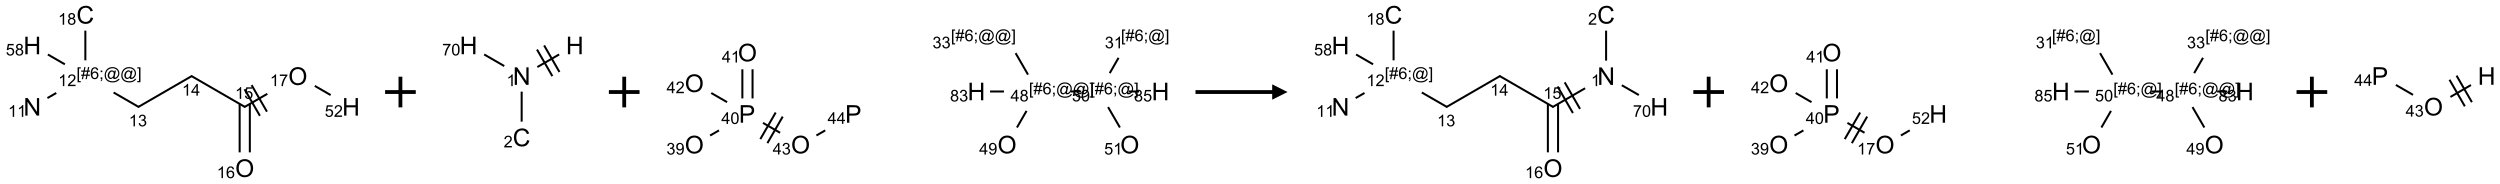 <?xml version="1.0" encoding="UTF-8"?>
<svg xmlns="http://www.w3.org/2000/svg" xmlns:xlink="http://www.w3.org/1999/xlink" width="1630" height="120" viewBox="0 0 1630 120">
<defs>
<g>
<g id="glyph-0-0">
<path d="M 2 0 L 2 -10 L 10 -10 L 10 0 Z M 2.25 -0.25 L 9.75 -0.25 L 9.75 -9.75 L 2.25 -9.75 Z M 2.25 -0.25 "/>
</g>
<g id="glyph-0-1">
<path d="M 1.219 0 L 1.219 -11.453 L 2.773 -11.453 L 8.789 -2.461 L 8.789 -11.453 L 10.242 -11.453 L 10.242 0 L 8.688 0 L 2.672 -9 L 2.672 0 Z M 1.219 0 "/>
</g>
<g id="glyph-0-2">
<path d="M 0.773 -5.578 C 0.773 -7.48 1.285 -8.969 2.305 -10.043 C 3.324 -11.117 4.645 -11.656 6.258 -11.656 C 7.316 -11.656 8.27 -11.402 9.117 -10.898 C 9.965 -10.395 10.613 -9.688 11.059 -8.785 C 11.504 -7.883 11.727 -6.855 11.727 -5.711 C 11.727 -4.551 11.492 -3.512 11.023 -2.594 C 10.555 -1.676 9.891 -0.984 9.031 -0.512 C 8.172 -0.039 7.246 0.195 6.25 0.195 C 5.172 0.195 4.207 -0.066 3.359 -0.586 C 2.512 -1.105 1.867 -1.816 1.43 -2.719 C 0.992 -3.621 0.773 -4.574 0.773 -5.578 Z M 2.336 -5.555 C 2.336 -4.176 2.707 -3.086 3.449 -2.293 C 4.191 -1.5 5.121 -1.102 6.242 -1.102 C 7.383 -1.102 8.32 -1.504 9.059 -2.305 C 9.797 -3.105 10.164 -4.246 10.164 -5.719 C 10.164 -6.652 10.008 -7.465 9.691 -8.16 C 9.375 -8.855 8.914 -9.395 8.309 -9.777 C 7.703 -10.16 7.02 -10.352 6.266 -10.352 C 5.191 -10.352 4.27 -9.984 3.496 -9.246 C 2.723 -8.508 2.336 -7.277 2.336 -5.555 Z M 2.336 -5.555 "/>
</g>
<g id="glyph-0-3">
<path d="M 1.281 0 L 1.281 -11.453 L 2.797 -11.453 L 2.797 -6.75 L 8.75 -6.75 L 8.75 -11.453 L 10.266 -11.453 L 10.266 0 L 8.75 0 L 8.75 -5.398 L 2.797 -5.398 L 2.797 0 Z M 1.281 0 "/>
</g>
<g id="glyph-0-4">
<path d="M 9.406 -4.016 L 10.922 -3.633 C 10.605 -2.387 10.031 -1.438 9.207 -0.785 C 8.383 -0.133 7.371 0.195 6.18 0.195 C 4.945 0.195 3.941 -0.055 3.168 -0.559 C 2.395 -1.062 1.805 -1.789 1.402 -2.742 C 1 -3.695 0.797 -4.719 0.797 -5.812 C 0.797 -7.004 1.023 -8.047 1.48 -8.934 C 1.938 -9.82 2.586 -10.496 3.426 -10.957 C 4.266 -11.418 5.191 -11.648 6.203 -11.648 C 7.348 -11.648 8.312 -11.355 9.094 -10.773 C 9.875 -10.191 10.418 -9.371 10.727 -8.312 L 9.234 -7.961 C 8.969 -8.793 8.582 -9.402 8.078 -9.781 C 7.574 -10.16 6.938 -10.352 6.172 -10.352 C 5.293 -10.352 4.555 -10.141 3.965 -9.719 C 3.375 -9.297 2.957 -8.73 2.719 -8.02 C 2.48 -7.309 2.359 -6.574 2.359 -5.82 C 2.359 -4.848 2.5 -3.996 2.785 -3.27 C 3.07 -2.543 3.512 -2 4.109 -1.641 C 4.707 -1.281 5.355 -1.102 6.055 -1.102 C 6.902 -1.102 7.621 -1.348 8.211 -1.836 C 8.801 -2.324 9.199 -3.051 9.406 -4.016 Z M 9.406 -4.016 "/>
</g>
<g id="glyph-0-5">
<path d="M 1.234 0 L 1.234 -11.453 L 5.555 -11.453 C 6.316 -11.453 6.895 -11.418 7.297 -11.344 C 7.859 -11.25 8.332 -11.07 8.711 -10.809 C 9.09 -10.547 9.398 -10.176 9.629 -9.703 C 9.859 -9.23 9.977 -8.707 9.977 -8.141 C 9.977 -7.168 9.668 -6.344 9.047 -5.668 C 8.426 -4.992 7.309 -4.656 5.688 -4.656 L 2.75 -4.656 L 2.75 0 Z M 2.75 -6.008 L 5.711 -6.008 C 6.691 -6.008 7.387 -6.191 7.797 -6.555 C 8.207 -6.918 8.414 -7.434 8.414 -8.094 C 8.414 -8.574 8.293 -8.984 8.051 -9.324 C 7.809 -9.664 7.488 -9.891 7.094 -10 C 6.84 -10.066 6.367 -10.102 5.68 -10.102 L 2.75 -10.102 Z M 2.75 -6.008 "/>
</g>
<g id="glyph-1-0">
<path d="M 1.332 0 L 1.332 -6.668 L 6.668 -6.668 L 6.668 0 Z M 1.5 -0.168 L 6.5 -0.168 L 6.5 -6.5 L 1.5 -6.5 Z M 1.5 -0.168 "/>
</g>
<g id="glyph-1-1">
<path d="M 3.973 0 L 3.035 0 L 3.035 -5.973 C 2.809 -5.758 2.516 -5.543 2.148 -5.328 C 1.781 -5.113 1.453 -4.953 1.16 -4.844 L 1.16 -5.75 C 1.684 -5.996 2.145 -6.297 2.535 -6.645 C 2.93 -6.996 3.207 -7.336 3.371 -7.668 L 3.973 -7.668 Z M 3.973 0 "/>
</g>
<g id="glyph-1-2">
<path d="M 0.723 2.121 L 0.723 -7.637 L 2.793 -7.637 L 2.793 -6.859 L 1.66 -6.859 L 1.66 1.344 L 2.793 1.344 L 2.793 2.121 Z M 0.723 2.121 "/>
</g>
<g id="glyph-1-3">
<path d="M 0.535 0.129 L 0.988 -2.09 L 0.109 -2.09 L 0.109 -2.863 L 1.145 -2.863 L 1.531 -4.754 L 0.109 -4.754 L 0.109 -5.531 L 1.688 -5.531 L 2.141 -7.766 L 2.922 -7.766 L 2.469 -5.531 L 4.109 -5.531 L 4.562 -7.766 L 5.348 -7.766 L 4.895 -5.531 L 5.797 -5.531 L 5.797 -4.754 L 4.738 -4.754 L 4.348 -2.863 L 5.797 -2.863 L 5.797 -2.09 L 4.191 -2.09 L 3.738 0.129 L 2.957 0.129 L 3.406 -2.09 L 1.77 -2.09 L 1.316 0.129 Z M 1.926 -2.863 L 3.562 -2.863 L 3.953 -4.754 L 2.312 -4.754 Z M 1.926 -2.863 "/>
</g>
<g id="glyph-1-4">
<path d="M 5.309 -5.766 L 4.375 -5.691 C 4.293 -6.059 4.172 -6.328 4.02 -6.496 C 3.766 -6.762 3.453 -6.895 3.082 -6.895 C 2.785 -6.895 2.523 -6.812 2.297 -6.645 C 2 -6.43 1.77 -6.117 1.598 -5.703 C 1.43 -5.289 1.34 -4.703 1.332 -3.938 C 1.559 -4.281 1.836 -4.535 2.16 -4.703 C 2.488 -4.871 2.828 -4.953 3.188 -4.953 C 3.812 -4.953 4.344 -4.723 4.785 -4.262 C 5.223 -3.801 5.441 -3.207 5.441 -2.48 C 5.441 -2 5.34 -1.555 5.133 -1.145 C 4.926 -0.73 4.641 -0.418 4.281 -0.199 C 3.922 0.02 3.512 0.129 3.051 0.129 C 2.27 0.129 1.633 -0.156 1.141 -0.73 C 0.648 -1.305 0.402 -2.254 0.402 -3.574 C 0.402 -5.051 0.672 -6.121 1.219 -6.793 C 1.695 -7.375 2.336 -7.668 3.141 -7.668 C 3.742 -7.668 4.234 -7.5 4.617 -7.16 C 5 -6.824 5.23 -6.359 5.309 -5.766 Z M 1.48 -2.473 C 1.48 -2.152 1.547 -1.844 1.684 -1.547 C 1.82 -1.25 2.016 -1.027 2.262 -0.871 C 2.508 -0.719 2.766 -0.641 3.035 -0.641 C 3.434 -0.641 3.773 -0.801 4.059 -1.121 C 4.344 -1.441 4.484 -1.875 4.484 -2.422 C 4.484 -2.949 4.344 -3.367 4.062 -3.668 C 3.781 -3.973 3.426 -4.125 3 -4.125 C 2.578 -4.125 2.219 -3.973 1.922 -3.668 C 1.625 -3.363 1.48 -2.969 1.48 -2.473 Z M 1.48 -2.473 "/>
</g>
<g id="glyph-1-5">
<path d="M 0.949 -4.465 L 0.949 -5.531 L 2.016 -5.531 L 2.016 -4.465 Z M 0.949 0 L 0.949 -1.066 L 2.016 -1.066 L 2.016 0 C 2.016 0.391 1.945 0.711 1.809 0.949 C 1.668 1.191 1.449 1.379 1.145 1.512 L 0.887 1.109 C 1.082 1.023 1.23 0.895 1.324 0.727 C 1.418 0.559 1.469 0.316 1.48 0 Z M 0.949 0 "/>
</g>
<g id="glyph-1-6">
<path d="M 6.047 -0.848 C 5.82 -0.59 5.57 -0.379 5.289 -0.223 C 5.008 -0.062 4.73 0.016 4.449 0.016 C 4.141 0.016 3.84 -0.074 3.547 -0.254 C 3.254 -0.434 3.02 -0.715 2.836 -1.09 C 2.652 -1.465 2.562 -1.875 2.562 -2.324 C 2.562 -2.875 2.703 -3.43 2.988 -3.98 C 3.27 -4.535 3.621 -4.953 4.043 -5.23 C 4.461 -5.508 4.871 -5.645 5.266 -5.645 C 5.566 -5.645 5.855 -5.566 6.129 -5.41 C 6.402 -5.25 6.641 -5.012 6.84 -4.688 L 7.016 -5.496 L 7.949 -5.496 L 7.199 -2 C 7.094 -1.516 7.043 -1.246 7.043 -1.191 C 7.043 -1.098 7.078 -1.02 7.148 -0.949 C 7.219 -0.883 7.305 -0.848 7.406 -0.848 C 7.59 -0.848 7.832 -0.953 8.129 -1.168 C 8.527 -1.445 8.84 -1.816 9.07 -2.285 C 9.301 -2.75 9.418 -3.234 9.418 -3.73 C 9.418 -4.309 9.27 -4.852 8.973 -5.355 C 8.676 -5.859 8.23 -6.262 7.645 -6.562 C 7.055 -6.863 6.406 -7.016 5.691 -7.016 C 4.879 -7.016 4.137 -6.824 3.465 -6.445 C 2.793 -6.066 2.273 -5.52 1.902 -4.809 C 1.535 -4.098 1.348 -3.34 1.348 -2.527 C 1.348 -1.676 1.535 -0.941 1.902 -0.328 C 2.273 0.285 2.809 0.742 3.508 1.035 C 4.207 1.328 4.984 1.473 5.832 1.473 C 6.742 1.473 7.504 1.32 8.121 1.016 C 8.734 0.711 9.195 0.34 9.5 -0.098 L 10.441 -0.098 C 10.266 0.266 9.961 0.637 9.531 1.016 C 9.102 1.395 8.59 1.695 7.996 1.914 C 7.402 2.133 6.688 2.246 5.848 2.246 C 5.078 2.246 4.367 2.145 3.715 1.949 C 3.066 1.75 2.512 1.453 2.051 1.055 C 1.594 0.656 1.25 0.199 1.016 -0.316 C 0.723 -0.973 0.578 -1.684 0.578 -2.441 C 0.578 -3.289 0.75 -4.098 1.098 -4.863 C 1.523 -5.805 2.125 -6.527 2.902 -7.027 C 3.684 -7.527 4.629 -7.777 5.738 -7.777 C 6.602 -7.777 7.375 -7.602 8.059 -7.246 C 8.746 -6.895 9.285 -6.371 9.684 -5.672 C 10.02 -5.07 10.188 -4.418 10.188 -3.715 C 10.188 -2.707 9.832 -1.812 9.125 -1.031 C 8.492 -0.328 7.801 0.02 7.051 0.02 C 6.812 0.02 6.617 -0.016 6.473 -0.09 C 6.324 -0.16 6.215 -0.266 6.145 -0.402 C 6.102 -0.488 6.066 -0.637 6.047 -0.848 Z M 3.527 -2.262 C 3.527 -1.785 3.641 -1.414 3.863 -1.152 C 4.09 -0.887 4.348 -0.754 4.641 -0.754 C 4.836 -0.754 5.039 -0.812 5.254 -0.93 C 5.469 -1.047 5.676 -1.219 5.871 -1.449 C 6.066 -1.676 6.23 -1.969 6.355 -2.32 C 6.48 -2.672 6.543 -3.027 6.543 -3.379 C 6.543 -3.852 6.426 -4.219 6.191 -4.48 C 5.957 -4.738 5.672 -4.871 5.332 -4.871 C 5.109 -4.871 4.902 -4.812 4.707 -4.699 C 4.512 -4.586 4.32 -4.406 4.137 -4.156 C 3.953 -3.906 3.805 -3.602 3.691 -3.246 C 3.582 -2.887 3.527 -2.559 3.527 -2.262 Z M 3.527 -2.262 "/>
</g>
<g id="glyph-1-7">
<path d="M 2.27 2.121 L 0.203 2.121 L 0.203 1.344 L 1.332 1.344 L 1.332 -6.859 L 0.203 -6.859 L 0.203 -7.637 L 2.27 -7.637 Z M 2.27 2.121 "/>
</g>
<g id="glyph-1-8">
<path d="M 5.371 -0.902 L 5.371 0 L 0.324 0 C 0.316 -0.227 0.352 -0.441 0.434 -0.652 C 0.562 -0.996 0.766 -1.332 1.051 -1.668 C 1.332 -2 1.742 -2.387 2.277 -2.824 C 3.105 -3.504 3.668 -4.043 3.957 -4.441 C 4.25 -4.84 4.395 -5.215 4.395 -5.566 C 4.395 -5.938 4.262 -6.254 3.996 -6.508 C 3.73 -6.762 3.387 -6.891 2.957 -6.891 C 2.508 -6.891 2.145 -6.754 1.875 -6.484 C 1.605 -6.215 1.469 -5.84 1.465 -5.359 L 0.5 -5.457 C 0.566 -6.176 0.812 -6.727 1.246 -7.102 C 1.676 -7.477 2.254 -7.668 2.98 -7.668 C 3.711 -7.668 4.293 -7.465 4.719 -7.059 C 5.145 -6.652 5.359 -6.148 5.359 -5.547 C 5.359 -5.242 5.297 -4.941 5.172 -4.645 C 5.047 -4.352 4.84 -4.039 4.551 -3.715 C 4.262 -3.387 3.777 -2.938 3.105 -2.371 C 2.543 -1.898 2.18 -1.578 2.02 -1.41 C 1.859 -1.242 1.73 -1.07 1.625 -0.902 Z M 5.371 -0.902 "/>
</g>
<g id="glyph-1-9">
<path d="M 0.449 -2.016 L 1.387 -2.141 C 1.492 -1.609 1.676 -1.227 1.934 -0.992 C 2.191 -0.758 2.508 -0.641 2.879 -0.641 C 3.32 -0.641 3.695 -0.793 3.996 -1.098 C 4.301 -1.402 4.453 -1.781 4.453 -2.234 C 4.453 -2.664 4.312 -3.02 4.031 -3.301 C 3.75 -3.578 3.391 -3.719 2.957 -3.719 C 2.781 -3.719 2.562 -3.684 2.297 -3.613 L 2.402 -4.438 C 2.465 -4.43 2.516 -4.426 2.551 -4.426 C 2.949 -4.426 3.312 -4.531 3.629 -4.738 C 3.949 -4.949 4.109 -5.27 4.109 -5.703 C 4.109 -6.047 3.992 -6.332 3.762 -6.559 C 3.527 -6.785 3.227 -6.895 2.859 -6.895 C 2.496 -6.895 2.191 -6.781 1.949 -6.551 C 1.707 -6.324 1.547 -5.98 1.48 -5.52 L 0.543 -5.688 C 0.656 -6.316 0.918 -6.805 1.324 -7.148 C 1.73 -7.492 2.234 -7.668 2.84 -7.668 C 3.254 -7.668 3.641 -7.578 3.988 -7.398 C 4.34 -7.219 4.609 -6.977 4.793 -6.668 C 4.98 -6.359 5.074 -6.031 5.074 -5.684 C 5.074 -5.352 4.984 -5.051 4.809 -4.781 C 4.629 -4.512 4.367 -4.297 4.02 -4.137 C 4.473 -4.031 4.824 -3.816 5.074 -3.488 C 5.324 -3.16 5.449 -2.75 5.449 -2.254 C 5.449 -1.59 5.203 -1.023 4.719 -0.559 C 4.234 -0.098 3.617 0.137 2.875 0.137 C 2.203 0.137 1.648 -0.062 1.207 -0.465 C 0.762 -0.863 0.512 -1.379 0.449 -2.016 Z M 0.449 -2.016 "/>
</g>
<g id="glyph-1-10">
<path d="M 3.449 0 L 3.449 -1.828 L 0.137 -1.828 L 0.137 -2.688 L 3.621 -7.637 L 4.387 -7.637 L 4.387 -2.688 L 5.418 -2.688 L 5.418 -1.828 L 4.387 -1.828 L 4.387 0 Z M 3.449 -2.688 L 3.449 -6.129 L 1.059 -2.688 Z M 3.449 -2.688 "/>
</g>
<g id="glyph-1-11">
<path d="M 0.441 -2 L 1.426 -2.082 C 1.5 -1.605 1.668 -1.242 1.934 -1.004 C 2.199 -0.762 2.52 -0.641 2.895 -0.641 C 3.348 -0.641 3.73 -0.812 4.043 -1.152 C 4.355 -1.492 4.512 -1.941 4.512 -2.504 C 4.512 -3.039 4.359 -3.461 4.059 -3.77 C 3.758 -4.078 3.367 -4.234 2.879 -4.234 C 2.578 -4.234 2.305 -4.164 2.062 -4.027 C 1.82 -3.891 1.629 -3.715 1.488 -3.496 L 0.609 -3.609 L 1.348 -7.531 L 5.145 -7.531 L 5.145 -6.637 L 2.098 -6.637 L 1.688 -4.582 C 2.145 -4.902 2.625 -5.062 3.129 -5.062 C 3.797 -5.062 4.359 -4.832 4.816 -4.371 C 5.277 -3.91 5.504 -3.312 5.504 -2.59 C 5.504 -1.898 5.305 -1.301 4.902 -0.797 C 4.41 -0.18 3.742 0.129 2.895 0.129 C 2.199 0.129 1.633 -0.062 1.195 -0.453 C 0.758 -0.844 0.504 -1.359 0.441 -2 Z M 0.441 -2 "/>
</g>
<g id="glyph-1-12">
<path d="M 0.504 -6.637 L 0.504 -7.535 L 5.449 -7.535 L 5.449 -6.809 C 4.961 -6.289 4.48 -5.602 4.004 -4.746 C 3.527 -3.887 3.156 -3.004 2.895 -2.098 C 2.707 -1.461 2.59 -0.762 2.535 0 L 1.574 0 C 1.582 -0.602 1.703 -1.328 1.926 -2.176 C 2.152 -3.027 2.477 -3.848 2.898 -4.637 C 3.32 -5.426 3.77 -6.094 4.246 -6.637 Z M 0.504 -6.637 "/>
</g>
<g id="glyph-1-13">
<path d="M 1.887 -4.141 C 1.496 -4.281 1.207 -4.484 1.02 -4.75 C 0.832 -5.016 0.738 -5.328 0.738 -5.699 C 0.738 -6.254 0.938 -6.719 1.34 -7.098 C 1.738 -7.477 2.27 -7.668 2.934 -7.668 C 3.598 -7.668 4.137 -7.473 4.543 -7.086 C 4.949 -6.699 5.152 -6.227 5.152 -5.672 C 5.152 -5.316 5.059 -5.008 4.871 -4.746 C 4.688 -4.484 4.406 -4.281 4.027 -4.141 C 4.496 -3.988 4.852 -3.742 5.098 -3.402 C 5.34 -3.062 5.465 -2.656 5.465 -2.184 C 5.465 -1.531 5.234 -0.98 4.77 -0.535 C 4.309 -0.09 3.703 0.129 2.949 0.129 C 2.195 0.129 1.586 -0.094 1.125 -0.539 C 0.664 -0.984 0.434 -1.543 0.434 -2.207 C 0.434 -2.703 0.559 -3.121 0.809 -3.457 C 1.062 -3.793 1.422 -4.02 1.887 -4.141 Z M 1.699 -5.73 C 1.699 -5.367 1.812 -5.074 2.047 -4.844 C 2.281 -4.613 2.582 -4.5 2.953 -4.5 C 3.312 -4.5 3.609 -4.613 3.84 -4.84 C 4.07 -5.066 4.188 -5.348 4.188 -5.676 C 4.188 -6.02 4.07 -6.309 3.832 -6.543 C 3.594 -6.777 3.297 -6.895 2.941 -6.895 C 2.586 -6.895 2.289 -6.781 2.051 -6.551 C 1.816 -6.324 1.699 -6.047 1.699 -5.73 Z M 1.395 -2.203 C 1.395 -1.938 1.461 -1.676 1.586 -1.426 C 1.711 -1.176 1.902 -0.984 2.152 -0.848 C 2.402 -0.711 2.672 -0.641 2.957 -0.641 C 3.406 -0.641 3.777 -0.785 4.066 -1.074 C 4.359 -1.363 4.504 -1.727 4.504 -2.172 C 4.504 -2.625 4.355 -2.996 4.055 -3.293 C 3.754 -3.586 3.379 -3.734 2.926 -3.734 C 2.484 -3.734 2.121 -3.59 1.832 -3.297 C 1.543 -3.004 1.395 -2.641 1.395 -2.203 Z M 1.395 -2.203 "/>
</g>
<g id="glyph-1-14">
<path d="M 0.441 -3.766 C 0.441 -4.668 0.535 -5.395 0.723 -5.945 C 0.906 -6.496 1.184 -6.922 1.551 -7.219 C 1.918 -7.516 2.375 -7.668 2.934 -7.668 C 3.344 -7.668 3.703 -7.586 4.012 -7.418 C 4.32 -7.254 4.574 -7.016 4.777 -6.707 C 4.977 -6.395 5.137 -6.016 5.25 -5.57 C 5.363 -5.125 5.422 -4.523 5.422 -3.766 C 5.422 -2.871 5.328 -2.148 5.145 -1.598 C 4.961 -1.047 4.688 -0.621 4.32 -0.32 C 3.953 -0.02 3.492 0.129 2.934 0.129 C 2.195 0.129 1.617 -0.133 1.199 -0.66 C 0.695 -1.297 0.441 -2.332 0.441 -3.766 Z M 1.406 -3.766 C 1.406 -2.512 1.555 -1.68 1.848 -1.262 C 2.141 -0.848 2.5 -0.641 2.934 -0.641 C 3.363 -0.641 3.727 -0.848 4.02 -1.266 C 4.312 -1.684 4.457 -2.516 4.457 -3.766 C 4.457 -5.023 4.312 -5.859 4.02 -6.27 C 3.727 -6.684 3.359 -6.891 2.922 -6.891 C 2.492 -6.891 2.148 -6.707 1.891 -6.344 C 1.566 -5.879 1.406 -5.02 1.406 -3.766 Z M 1.406 -3.766 "/>
</g>
<g id="glyph-1-15">
<path d="M 0.582 -1.766 L 1.484 -1.848 C 1.562 -1.426 1.707 -1.117 1.922 -0.926 C 2.137 -0.734 2.414 -0.641 2.75 -0.641 C 3.039 -0.641 3.289 -0.707 3.508 -0.84 C 3.727 -0.973 3.902 -1.148 4.043 -1.367 C 4.18 -1.586 4.297 -1.887 4.391 -2.262 C 4.484 -2.637 4.531 -3.016 4.531 -3.406 C 4.531 -3.449 4.531 -3.512 4.527 -3.594 C 4.34 -3.297 4.082 -3.055 3.758 -2.867 C 3.434 -2.68 3.082 -2.59 2.703 -2.59 C 2.07 -2.59 1.535 -2.816 1.098 -3.277 C 0.66 -3.734 0.441 -4.34 0.441 -5.09 C 0.441 -5.863 0.672 -6.484 1.129 -6.957 C 1.586 -7.43 2.156 -7.668 2.844 -7.668 C 3.34 -7.668 3.793 -7.531 4.207 -7.266 C 4.617 -7 4.93 -6.617 5.145 -6.121 C 5.355 -5.629 5.465 -4.91 5.465 -3.973 C 5.465 -2.996 5.359 -2.223 5.145 -1.645 C 4.934 -1.066 4.617 -0.625 4.199 -0.324 C 3.781 -0.02 3.293 0.129 2.73 0.129 C 2.133 0.129 1.645 -0.035 1.266 -0.367 C 0.887 -0.699 0.66 -1.164 0.582 -1.766 Z M 4.422 -5.137 C 4.422 -5.676 4.277 -6.102 3.992 -6.418 C 3.707 -6.734 3.359 -6.891 2.957 -6.891 C 2.543 -6.891 2.18 -6.719 1.871 -6.379 C 1.562 -6.039 1.406 -5.598 1.406 -5.059 C 1.406 -4.57 1.555 -4.176 1.848 -3.871 C 2.141 -3.566 2.5 -3.418 2.934 -3.418 C 3.367 -3.418 3.723 -3.57 4.004 -3.871 C 4.281 -4.176 4.422 -4.598 4.422 -5.137 Z M 4.422 -5.137 "/>
</g>
</g>
</defs>
<path fill="none" stroke-width="0.033" stroke-linecap="butt" stroke-linejoin="miter" stroke="rgb(0%, 0%, 0%)" stroke-opacity="1" stroke-miterlimit="10" d="M 0.248 1.357 L 0.392 1.274 " transform="matrix(40, 0, 0, 40, 21.01, 9.656)"/>
<path fill="none" stroke-width="0.033" stroke-linecap="butt" stroke-linejoin="miter" stroke="rgb(0%, 0%, 0%)" stroke-opacity="1" stroke-miterlimit="10" d="M 1.326 1.266 L 1.74 1.505 " transform="matrix(40, 0, 0, 40, 21.01, 9.656)"/>
<path fill="none" stroke-width="0.033" stroke-linecap="butt" stroke-linejoin="miter" stroke="rgb(0%, 0%, 0%)" stroke-opacity="1" stroke-miterlimit="10" d="M 1.724 1.505 L 2.606 0.995 " transform="matrix(40, 0, 0, 40, 21.01, 9.656)"/>
<path fill="none" stroke-width="0.033" stroke-linecap="butt" stroke-linejoin="miter" stroke="rgb(0%, 0%, 0%)" stroke-opacity="1" stroke-miterlimit="10" d="M 2.59 0.995 L 3.472 1.505 " transform="matrix(40, 0, 0, 40, 21.01, 9.656)"/>
<path fill="none" stroke-width="0.033" stroke-linecap="butt" stroke-linejoin="miter" stroke="rgb(0%, 0%, 0%)" stroke-opacity="1" stroke-miterlimit="10" d="M 3.381 1.452 L 3.381 2.242 " transform="matrix(40, 0, 0, 40, 21.01, 9.656)"/>
<path fill="none" stroke-width="0.033" stroke-linecap="butt" stroke-linejoin="miter" stroke="rgb(0%, 0%, 0%)" stroke-opacity="1" stroke-miterlimit="10" d="M 3.547 1.452 L 3.547 2.242 " transform="matrix(40, 0, 0, 40, 21.01, 9.656)"/>
<path fill="none" stroke-width="0.033" stroke-linecap="butt" stroke-linejoin="miter" stroke="rgb(0%, 0%, 0%)" stroke-opacity="1" stroke-miterlimit="10" d="M 3.456 1.505 L 3.832 1.288 " transform="matrix(40, 0, 0, 40, 21.01, 9.656)"/>
<path fill="none" stroke-width="0.033" stroke-linecap="butt" stroke-linejoin="miter" stroke="rgb(0%, 0%, 0%)" stroke-opacity="1" stroke-miterlimit="10" d="M 3.826 1.579 L 3.576 1.146 " transform="matrix(40, 0, 0, 40, 21.01, 9.656)"/>
<path fill="none" stroke-width="0.033" stroke-linecap="butt" stroke-linejoin="miter" stroke="rgb(0%, 0%, 0%)" stroke-opacity="1" stroke-miterlimit="10" d="M 3.711 1.646 L 3.461 1.213 " transform="matrix(40, 0, 0, 40, 21.01, 9.656)"/>
<path fill="none" stroke-width="0.033" stroke-linecap="butt" stroke-linejoin="miter" stroke="rgb(0%, 0%, 0%)" stroke-opacity="1" stroke-miterlimit="10" d="M 4.606 1.159 L 4.864 1.308 " transform="matrix(40, 0, 0, 40, 21.01, 9.656)"/>
<path fill="none" stroke-width="0.033" stroke-linecap="butt" stroke-linejoin="miter" stroke="rgb(0%, 0%, 0%)" stroke-opacity="1" stroke-miterlimit="10" d="M 0.866 0.742 L 0.866 0.258 " transform="matrix(40, 0, 0, 40, 21.01, 9.656)"/>
<path fill="none" stroke-width="0.033" stroke-linecap="butt" stroke-linejoin="miter" stroke="rgb(0%, 0%, 0%)" stroke-opacity="1" stroke-miterlimit="10" d="M 0.532 0.807 L 0.255 0.647 " transform="matrix(40, 0, 0, 40, 21.01, 9.656)"/>
<g fill="rgb(0%, 0%, 0%)" fill-opacity="1">
<use xlink:href="#glyph-0-1" x="15.281" y="75.383"/>
</g>
<g fill="rgb(0%, 0%, 0%)" fill-opacity="1">
<use xlink:href="#glyph-1-1" x="5.258" y="76.176"/>
<use xlink:href="#glyph-1-1" x="11.19" y="76.176"/>
</g>
<g fill="rgb(0%, 0%, 0%)" fill-opacity="1">
<use xlink:href="#glyph-1-2" x="49.863" y="51.508"/>
<use xlink:href="#glyph-1-3" x="52.827" y="51.508"/>
<use xlink:href="#glyph-1-4" x="58.759" y="51.508"/>
<use xlink:href="#glyph-1-5" x="64.691" y="51.508"/>
<use xlink:href="#glyph-1-6" x="67.655" y="51.508"/>
<use xlink:href="#glyph-1-6" x="78.483" y="51.508"/>
<use xlink:href="#glyph-1-7" x="89.311" y="51.508"/>
</g>
<g fill="rgb(0%, 0%, 0%)" fill-opacity="1">
<use xlink:href="#glyph-1-1" x="37.953" y="56.137"/>
<use xlink:href="#glyph-1-8" x="43.885" y="56.137"/>
</g>
<g fill="rgb(0%, 0%, 0%)" fill-opacity="1">
<use xlink:href="#glyph-1-1" x="84.02" y="82.375"/>
<use xlink:href="#glyph-1-9" x="89.952" y="82.375"/>
</g>
<g fill="rgb(0%, 0%, 0%)" fill-opacity="1">
<use xlink:href="#glyph-1-1" x="118.676" y="62.367"/>
<use xlink:href="#glyph-1-10" x="124.608" y="62.367"/>
</g>
<g fill="rgb(0%, 0%, 0%)" fill-opacity="1">
<use xlink:href="#glyph-1-1" x="153.273" y="64.453"/>
<use xlink:href="#glyph-1-11" x="159.206" y="64.453"/>
</g>
<g fill="rgb(0%, 0%, 0%)" fill-opacity="1">
<use xlink:href="#glyph-0-2" x="153.324" y="115.387"/>
</g>
<g fill="rgb(0%, 0%, 0%)" fill-opacity="1">
<use xlink:href="#glyph-1-1" x="141.387" y="116.137"/>
<use xlink:href="#glyph-1-4" x="147.319" y="116.137"/>
</g>
<g fill="rgb(0%, 0%, 0%)" fill-opacity="1">
<use xlink:href="#glyph-0-2" x="187.965" y="55.387"/>
</g>
<g fill="rgb(0%, 0%, 0%)" fill-opacity="1">
<use xlink:href="#glyph-1-1" x="176.023" y="56.137"/>
<use xlink:href="#glyph-1-12" x="181.956" y="56.137"/>
</g>
<g fill="rgb(0%, 0%, 0%)" fill-opacity="1">
<use xlink:href="#glyph-0-3" x="223.082" y="75.383"/>
</g>
<g fill="rgb(0%, 0%, 0%)" fill-opacity="1">
<use xlink:href="#glyph-1-11" x="211.727" y="76.176"/>
<use xlink:href="#glyph-1-8" x="217.659" y="76.176"/>
</g>
<g fill="rgb(0%, 0%, 0%)" fill-opacity="1">
<use xlink:href="#glyph-0-4" x="49.793" y="15.383"/>
</g>
<g fill="rgb(0%, 0%, 0%)" fill-opacity="1">
<use xlink:href="#glyph-1-1" x="37.859" y="16.137"/>
<use xlink:href="#glyph-1-13" x="43.792" y="16.137"/>
</g>
<g fill="rgb(0%, 0%, 0%)" fill-opacity="1">
<use xlink:href="#glyph-0-3" x="15.238" y="35.383"/>
</g>
<g fill="rgb(0%, 0%, 0%)" fill-opacity="1">
<use xlink:href="#glyph-1-11" x="3.785" y="36.176"/>
<use xlink:href="#glyph-1-13" x="9.717" y="36.176"/>
</g>
<path fill="none" stroke-width="0.062" stroke-linecap="butt" stroke-linejoin="miter" stroke="rgb(0%, 0%, 0%)" stroke-opacity="1" stroke-miterlimit="10" d="M 0 0 L 0.5 0 M 0.25 -0.25 L 0.25 0.25 " transform="matrix(40, 0, 0, 40, 251.08, 60)"/>
<path fill="none" stroke-width="0.033" stroke-linecap="butt" stroke-linejoin="miter" stroke="rgb(0%, 0%, 0%)" stroke-opacity="1" stroke-miterlimit="10" d="M 0.866 0.753 L 0.866 1.242 " transform="matrix(40, 0, 0, 40, 305.486, 29.623)"/>
<path fill="none" stroke-width="0.033" stroke-linecap="butt" stroke-linejoin="miter" stroke="rgb(0%, 0%, 0%)" stroke-opacity="1" stroke-miterlimit="10" d="M 0.582 0.336 L 0.255 0.147 " transform="matrix(40, 0, 0, 40, 305.486, 29.623)"/>
<path fill="none" stroke-width="0.033" stroke-linecap="butt" stroke-linejoin="miter" stroke="rgb(0%, 0%, 0%)" stroke-opacity="1" stroke-miterlimit="10" d="M 1.122 0.352 L 1.477 0.147 " transform="matrix(40, 0, 0, 40, 305.486, 29.623)"/>
<path fill="none" stroke-width="0.033" stroke-linecap="butt" stroke-linejoin="miter" stroke="rgb(0%, 0%, 0%)" stroke-opacity="1" stroke-miterlimit="10" d="M 1.482 0.433 L 1.232 0 " transform="matrix(40, 0, 0, 40, 305.486, 29.623)"/>
<path fill="none" stroke-width="0.033" stroke-linecap="butt" stroke-linejoin="miter" stroke="rgb(0%, 0%, 0%)" stroke-opacity="1" stroke-miterlimit="10" d="M 1.366 0.5 L 1.116 0.067 " transform="matrix(40, 0, 0, 40, 305.486, 29.623)"/>
<g fill="rgb(0%, 0%, 0%)" fill-opacity="1">
<use xlink:href="#glyph-0-1" x="334.398" y="55.352"/>
</g>
<g fill="rgb(0%, 0%, 0%)" fill-opacity="1">
<use xlink:href="#glyph-1-1" x="330.309" y="56.145"/>
</g>
<g fill="rgb(0%, 0%, 0%)" fill-opacity="1">
<use xlink:href="#glyph-0-4" x="334.27" y="95.352"/>
</g>
<g fill="rgb(0%, 0%, 0%)" fill-opacity="1">
<use xlink:href="#glyph-1-8" x="328.363" y="96.105"/>
</g>
<g fill="rgb(0%, 0%, 0%)" fill-opacity="1">
<use xlink:href="#glyph-0-3" x="299.715" y="35.352"/>
</g>
<g fill="rgb(0%, 0%, 0%)" fill-opacity="1">
<use xlink:href="#glyph-1-12" x="288.305" y="36.145"/>
<use xlink:href="#glyph-1-14" x="294.237" y="36.145"/>
</g>
<g fill="rgb(0%, 0%, 0%)" fill-opacity="1">
<use xlink:href="#glyph-0-3" x="368.996" y="35.352"/>
</g>
<path fill="none" stroke-width="0.062" stroke-linecap="butt" stroke-linejoin="miter" stroke="rgb(0%, 0%, 0%)" stroke-opacity="1" stroke-miterlimit="10" d="M 0 0 L 0.5 0 M 0.25 -0.25 L 0.25 0.25 " transform="matrix(40, 0, 0, 40, 396.99, 60)"/>
<path fill="none" stroke-width="0.033" stroke-linecap="butt" stroke-linejoin="miter" stroke="rgb(0%, 0%, 0%)" stroke-opacity="1" stroke-miterlimit="10" d="M 0.257 1.584 L 0.402 1.5 " transform="matrix(40, 0, 0, 40, 452.701, 25.012)"/>
<path fill="none" stroke-width="0.033" stroke-linecap="butt" stroke-linejoin="miter" stroke="rgb(0%, 0%, 0%)" stroke-opacity="1" stroke-miterlimit="10" d="M 0.949 0.979 L 0.949 0.504 " transform="matrix(40, 0, 0, 40, 452.701, 25.012)"/>
<path fill="none" stroke-width="0.033" stroke-linecap="butt" stroke-linejoin="miter" stroke="rgb(0%, 0%, 0%)" stroke-opacity="1" stroke-miterlimit="10" d="M 0.783 0.979 L 0.783 0.504 " transform="matrix(40, 0, 0, 40, 452.701, 25.012)"/>
<path fill="none" stroke-width="0.033" stroke-linecap="butt" stroke-linejoin="miter" stroke="rgb(0%, 0%, 0%)" stroke-opacity="1" stroke-miterlimit="10" d="M 0.534 1.04 L 0.276 0.891 " transform="matrix(40, 0, 0, 40, 452.701, 25.012)"/>
<path fill="none" stroke-width="0.033" stroke-linecap="butt" stroke-linejoin="miter" stroke="rgb(0%, 0%, 0%)" stroke-opacity="1" stroke-miterlimit="10" d="M 1.119 1.378 L 1.398 1.539 " transform="matrix(40, 0, 0, 40, 452.701, 25.012)"/>
<path fill="none" stroke-width="0.033" stroke-linecap="butt" stroke-linejoin="miter" stroke="rgb(0%, 0%, 0%)" stroke-opacity="1" stroke-miterlimit="10" d="M 1.191 1.708 L 1.441 1.275 " transform="matrix(40, 0, 0, 40, 452.701, 25.012)"/>
<path fill="none" stroke-width="0.033" stroke-linecap="butt" stroke-linejoin="miter" stroke="rgb(0%, 0%, 0%)" stroke-opacity="1" stroke-miterlimit="10" d="M 1.076 1.642 L 1.326 1.209 " transform="matrix(40, 0, 0, 40, 452.701, 25.012)"/>
<path fill="none" stroke-width="0.033" stroke-linecap="butt" stroke-linejoin="miter" stroke="rgb(0%, 0%, 0%)" stroke-opacity="1" stroke-miterlimit="10" d="M 1.99 1.583 L 2.134 1.5 " transform="matrix(40, 0, 0, 40, 452.701, 25.012)"/>
<path fill="none" stroke-width="0.033" stroke-linecap="butt" stroke-linejoin="miter" stroke="rgb(0%, 0%, 0%)" stroke-opacity="1" stroke-miterlimit="10" d="M 5.259 1.453 L 5.415 1.182 " transform="matrix(40, 0, 0, 40, 452.701, 25.012)"/>
<path fill="none" stroke-width="0.033" stroke-linecap="butt" stroke-linejoin="miter" stroke="rgb(0%, 0%, 0%)" stroke-opacity="1" stroke-miterlimit="10" d="M 5.439 0.591 L 5.237 0.241 " transform="matrix(40, 0, 0, 40, 452.701, 25.012)"/>
<path fill="none" stroke-width="0.033" stroke-linecap="butt" stroke-linejoin="miter" stroke="rgb(0%, 0%, 0%)" stroke-opacity="1" stroke-miterlimit="10" d="M 5.047 0.866 L 4.82 0.866 " transform="matrix(40, 0, 0, 40, 452.701, 25.012)"/>
<path fill="none" stroke-width="0.033" stroke-linecap="butt" stroke-linejoin="miter" stroke="rgb(0%, 0%, 0%)" stroke-opacity="1" stroke-miterlimit="10" d="M 6.14 0.866 L 6.306 0.866 " transform="matrix(40, 0, 0, 40, 452.701, 25.012)"/>
<path fill="none" stroke-width="0.033" stroke-linecap="butt" stroke-linejoin="miter" stroke="rgb(0%, 0%, 0%)" stroke-opacity="1" stroke-miterlimit="10" d="M 6.771 0.567 L 6.915 0.317 " transform="matrix(40, 0, 0, 40, 452.701, 25.012)"/>
<path fill="none" stroke-width="0.033" stroke-linecap="butt" stroke-linejoin="miter" stroke="rgb(0%, 0%, 0%)" stroke-opacity="1" stroke-miterlimit="10" d="M 6.744 1.12 L 6.937 1.453 " transform="matrix(40, 0, 0, 40, 452.701, 25.012)"/>
<path fill="none" stroke-width="0.033" stroke-linecap="butt" stroke-linejoin="miter" stroke="rgb(0%, 0%, 0%)" stroke-opacity="1" stroke-miterlimit="10" d="M 7.083 0.866 L 7.249 0.866 " transform="matrix(40, 0, 0, 40, 452.701, 25.012)"/>
<g fill="rgb(0%, 0%, 0%)" fill-opacity="1">
<use xlink:href="#glyph-0-2" x="446.453" y="100.023"/>
</g>
<g fill="rgb(0%, 0%, 0%)" fill-opacity="1">
<use xlink:href="#glyph-1-9" x="434.496" y="100.773"/>
<use xlink:href="#glyph-1-15" x="440.428" y="100.773"/>
</g>
<g fill="rgb(0%, 0%, 0%)" fill-opacity="1">
<use xlink:href="#glyph-0-5" x="481.738" y="80.02"/>
</g>
<g fill="rgb(0%, 0%, 0%)" fill-opacity="1">
<use xlink:href="#glyph-1-10" x="470.285" y="80.812"/>
<use xlink:href="#glyph-1-14" x="476.217" y="80.812"/>
</g>
<g fill="rgb(0%, 0%, 0%)" fill-opacity="1">
<use xlink:href="#glyph-0-2" x="481.094" y="40.023"/>
</g>
<g fill="rgb(0%, 0%, 0%)" fill-opacity="1">
<use xlink:href="#glyph-1-10" x="470.625" y="40.773"/>
<use xlink:href="#glyph-1-1" x="476.557" y="40.773"/>
</g>
<g fill="rgb(0%, 0%, 0%)" fill-opacity="1">
<use xlink:href="#glyph-0-2" x="446.453" y="60.023"/>
</g>
<g fill="rgb(0%, 0%, 0%)" fill-opacity="1">
<use xlink:href="#glyph-1-10" x="434.59" y="60.773"/>
<use xlink:href="#glyph-1-8" x="440.522" y="60.773"/>
</g>
<g fill="rgb(0%, 0%, 0%)" fill-opacity="1">
<use xlink:href="#glyph-0-2" x="515.734" y="100.023"/>
</g>
<g fill="rgb(0%, 0%, 0%)" fill-opacity="1">
<use xlink:href="#glyph-1-10" x="503.793" y="100.773"/>
<use xlink:href="#glyph-1-9" x="509.725" y="100.773"/>
</g>
<g fill="rgb(0%, 0%, 0%)" fill-opacity="1">
<use xlink:href="#glyph-0-5" x="551.02" y="80.02"/>
</g>
<g fill="rgb(0%, 0%, 0%)" fill-opacity="1">
<use xlink:href="#glyph-1-10" x="539.57" y="80.781"/>
<use xlink:href="#glyph-1-10" x="545.503" y="80.781"/>
</g>
<g fill="rgb(0%, 0%, 0%)" fill-opacity="1">
<use xlink:href="#glyph-0-2" x="650.375" y="100.023"/>
</g>
<g fill="rgb(0%, 0%, 0%)" fill-opacity="1">
<use xlink:href="#glyph-1-10" x="638.418" y="100.773"/>
<use xlink:href="#glyph-1-15" x="644.35" y="100.773"/>
</g>
<g fill="rgb(0%, 0%, 0%)" fill-opacity="1">
<use xlink:href="#glyph-1-2" x="670.836" y="61.504"/>
<use xlink:href="#glyph-1-3" x="673.799" y="61.504"/>
<use xlink:href="#glyph-1-4" x="679.732" y="61.504"/>
<use xlink:href="#glyph-1-5" x="685.664" y="61.504"/>
<use xlink:href="#glyph-1-6" x="688.628" y="61.504"/>
<use xlink:href="#glyph-1-6" x="699.456" y="61.504"/>
<use xlink:href="#glyph-1-7" x="710.284" y="61.504"/>
</g>
<g fill="rgb(0%, 0%, 0%)" fill-opacity="1">
<use xlink:href="#glyph-1-10" x="658.832" y="66.133"/>
<use xlink:href="#glyph-1-13" x="664.764" y="66.133"/>
</g>
<g fill="rgb(0%, 0%, 0%)" fill-opacity="1">
<use xlink:href="#glyph-1-2" x="619.965" y="26.863"/>
<use xlink:href="#glyph-1-3" x="622.928" y="26.863"/>
<use xlink:href="#glyph-1-4" x="628.861" y="26.863"/>
<use xlink:href="#glyph-1-5" x="634.793" y="26.863"/>
<use xlink:href="#glyph-1-6" x="637.757" y="26.863"/>
<use xlink:href="#glyph-1-6" x="648.585" y="26.863"/>
<use xlink:href="#glyph-1-7" x="659.413" y="26.863"/>
</g>
<g fill="rgb(0%, 0%, 0%)" fill-opacity="1">
<use xlink:href="#glyph-1-9" x="607.977" y="31.492"/>
<use xlink:href="#glyph-1-9" x="613.909" y="31.492"/>
</g>
<g fill="rgb(0%, 0%, 0%)" fill-opacity="1">
<use xlink:href="#glyph-0-3" x="630.852" y="65.379"/>
</g>
<g fill="rgb(0%, 0%, 0%)" fill-opacity="1">
<use xlink:href="#glyph-1-13" x="619.418" y="66.172"/>
<use xlink:href="#glyph-1-9" x="625.35" y="66.172"/>
</g>
<g fill="rgb(0%, 0%, 0%)" fill-opacity="1">
<use xlink:href="#glyph-1-2" x="710.836" y="61.504"/>
<use xlink:href="#glyph-1-3" x="713.799" y="61.504"/>
<use xlink:href="#glyph-1-4" x="719.732" y="61.504"/>
<use xlink:href="#glyph-1-5" x="725.664" y="61.504"/>
<use xlink:href="#glyph-1-6" x="728.628" y="61.504"/>
<use xlink:href="#glyph-1-7" x="739.456" y="61.504"/>
</g>
<g fill="rgb(0%, 0%, 0%)" fill-opacity="1">
<use xlink:href="#glyph-1-11" x="698.871" y="66.133"/>
<use xlink:href="#glyph-1-14" x="704.803" y="66.133"/>
</g>
<g fill="rgb(0%, 0%, 0%)" fill-opacity="1">
<use xlink:href="#glyph-1-2" x="730.836" y="26.863"/>
<use xlink:href="#glyph-1-3" x="733.799" y="26.863"/>
<use xlink:href="#glyph-1-4" x="739.732" y="26.863"/>
<use xlink:href="#glyph-1-5" x="745.664" y="26.863"/>
<use xlink:href="#glyph-1-6" x="748.628" y="26.863"/>
<use xlink:href="#glyph-1-7" x="759.456" y="26.863"/>
</g>
<g fill="rgb(0%, 0%, 0%)" fill-opacity="1">
<use xlink:href="#glyph-1-9" x="720.32" y="31.492"/>
<use xlink:href="#glyph-1-1" x="726.253" y="31.492"/>
</g>
<g fill="rgb(0%, 0%, 0%)" fill-opacity="1">
<use xlink:href="#glyph-0-2" x="730.375" y="100.023"/>
</g>
<g fill="rgb(0%, 0%, 0%)" fill-opacity="1">
<use xlink:href="#glyph-1-11" x="719.906" y="100.773"/>
<use xlink:href="#glyph-1-1" x="725.839" y="100.773"/>
</g>
<g fill="rgb(0%, 0%, 0%)" fill-opacity="1">
<use xlink:href="#glyph-0-3" x="750.852" y="65.379"/>
</g>
<g fill="rgb(0%, 0%, 0%)" fill-opacity="1">
<use xlink:href="#glyph-1-13" x="739.359" y="66.172"/>
<use xlink:href="#glyph-1-11" x="745.292" y="66.172"/>
</g>
<path fill-rule="nonzero" fill="rgb(0%, 0%, 0%)" fill-opacity="1" d="M 779.465 61.25 L 829.465 61.25 L 829.465 65 L 839.465 60 L 829.465 55 L 829.465 58.75 L 779.465 58.75 "/>
<path fill="none" stroke-width="0.033" stroke-linecap="butt" stroke-linejoin="miter" stroke="rgb(0%, 0%, 0%)" stroke-opacity="1" stroke-miterlimit="10" d="M 4.33 0.747 L 4.33 0.258 " transform="matrix(40, 0, 0, 40, 873.975, 9.656)"/>
<path fill="none" stroke-width="0.033" stroke-linecap="butt" stroke-linejoin="miter" stroke="rgb(0%, 0%, 0%)" stroke-opacity="1" stroke-miterlimit="10" d="M 3.988 1.197 L 3.456 1.505 " transform="matrix(40, 0, 0, 40, 873.975, 9.656)"/>
<path fill="none" stroke-width="0.033" stroke-linecap="butt" stroke-linejoin="miter" stroke="rgb(0%, 0%, 0%)" stroke-opacity="1" stroke-miterlimit="10" d="M 3.539 1.168 L 3.789 1.601 " transform="matrix(40, 0, 0, 40, 873.975, 9.656)"/>
<path fill="none" stroke-width="0.033" stroke-linecap="butt" stroke-linejoin="miter" stroke="rgb(0%, 0%, 0%)" stroke-opacity="1" stroke-miterlimit="10" d="M 3.655 1.101 L 3.905 1.534 " transform="matrix(40, 0, 0, 40, 873.975, 9.656)"/>
<path fill="none" stroke-width="0.033" stroke-linecap="butt" stroke-linejoin="miter" stroke="rgb(0%, 0%, 0%)" stroke-opacity="1" stroke-miterlimit="10" d="M 3.472 1.505 L 2.59 0.995 " transform="matrix(40, 0, 0, 40, 873.975, 9.656)"/>
<path fill="none" stroke-width="0.033" stroke-linecap="butt" stroke-linejoin="miter" stroke="rgb(0%, 0%, 0%)" stroke-opacity="1" stroke-miterlimit="10" d="M 2.606 0.995 L 1.724 1.505 " transform="matrix(40, 0, 0, 40, 873.975, 9.656)"/>
<path fill="none" stroke-width="0.033" stroke-linecap="butt" stroke-linejoin="miter" stroke="rgb(0%, 0%, 0%)" stroke-opacity="1" stroke-miterlimit="10" d="M 1.74 1.505 L 1.326 1.266 " transform="matrix(40, 0, 0, 40, 873.975, 9.656)"/>
<path fill="none" stroke-width="0.033" stroke-linecap="butt" stroke-linejoin="miter" stroke="rgb(0%, 0%, 0%)" stroke-opacity="1" stroke-miterlimit="10" d="M 0.392 1.274 L 0.248 1.357 " transform="matrix(40, 0, 0, 40, 873.975, 9.656)"/>
<path fill="none" stroke-width="0.033" stroke-linecap="butt" stroke-linejoin="miter" stroke="rgb(0%, 0%, 0%)" stroke-opacity="1" stroke-miterlimit="10" d="M 0.866 0.742 L 0.866 0.258 " transform="matrix(40, 0, 0, 40, 873.975, 9.656)"/>
<path fill="none" stroke-width="0.033" stroke-linecap="butt" stroke-linejoin="miter" stroke="rgb(0%, 0%, 0%)" stroke-opacity="1" stroke-miterlimit="10" d="M 0.532 0.807 L 0.255 0.647 " transform="matrix(40, 0, 0, 40, 873.975, 9.656)"/>
<path fill="none" stroke-width="0.033" stroke-linecap="butt" stroke-linejoin="miter" stroke="rgb(0%, 0%, 0%)" stroke-opacity="1" stroke-miterlimit="10" d="M 3.381 1.452 L 3.381 2.242 " transform="matrix(40, 0, 0, 40, 873.975, 9.656)"/>
<path fill="none" stroke-width="0.033" stroke-linecap="butt" stroke-linejoin="miter" stroke="rgb(0%, 0%, 0%)" stroke-opacity="1" stroke-miterlimit="10" d="M 3.547 1.452 L 3.547 2.242 " transform="matrix(40, 0, 0, 40, 873.975, 9.656)"/>
<path fill="none" stroke-width="0.033" stroke-linecap="butt" stroke-linejoin="miter" stroke="rgb(0%, 0%, 0%)" stroke-opacity="1" stroke-miterlimit="10" d="M 4.586 1.148 L 4.864 1.308 " transform="matrix(40, 0, 0, 40, 873.975, 9.656)"/>
<g fill="rgb(0%, 0%, 0%)" fill-opacity="1">
<use xlink:href="#glyph-0-1" x="1041.449" y="55.383"/>
</g>
<g fill="rgb(0%, 0%, 0%)" fill-opacity="1">
<use xlink:href="#glyph-1-1" x="1037.359" y="56.176"/>
</g>
<g fill="rgb(0%, 0%, 0%)" fill-opacity="1">
<use xlink:href="#glyph-0-4" x="1041.32" y="15.383"/>
</g>
<g fill="rgb(0%, 0%, 0%)" fill-opacity="1">
<use xlink:href="#glyph-1-8" x="1035.414" y="16.137"/>
</g>
<g fill="rgb(0%, 0%, 0%)" fill-opacity="1">
<use xlink:href="#glyph-1-1" x="1006.238" y="64.453"/>
<use xlink:href="#glyph-1-11" x="1012.171" y="64.453"/>
</g>
<g fill="rgb(0%, 0%, 0%)" fill-opacity="1">
<use xlink:href="#glyph-1-1" x="971.641" y="62.367"/>
<use xlink:href="#glyph-1-10" x="977.573" y="62.367"/>
</g>
<g fill="rgb(0%, 0%, 0%)" fill-opacity="1">
<use xlink:href="#glyph-1-1" x="936.984" y="82.375"/>
<use xlink:href="#glyph-1-9" x="942.917" y="82.375"/>
</g>
<g fill="rgb(0%, 0%, 0%)" fill-opacity="1">
<use xlink:href="#glyph-1-2" x="902.828" y="51.508"/>
<use xlink:href="#glyph-1-3" x="905.792" y="51.508"/>
<use xlink:href="#glyph-1-4" x="911.724" y="51.508"/>
<use xlink:href="#glyph-1-5" x="917.656" y="51.508"/>
<use xlink:href="#glyph-1-6" x="920.62" y="51.508"/>
<use xlink:href="#glyph-1-7" x="931.448" y="51.508"/>
</g>
<g fill="rgb(0%, 0%, 0%)" fill-opacity="1">
<use xlink:href="#glyph-1-1" x="890.918" y="56.137"/>
<use xlink:href="#glyph-1-8" x="896.85" y="56.137"/>
</g>
<g fill="rgb(0%, 0%, 0%)" fill-opacity="1">
<use xlink:href="#glyph-0-1" x="868.246" y="75.383"/>
</g>
<g fill="rgb(0%, 0%, 0%)" fill-opacity="1">
<use xlink:href="#glyph-1-1" x="858.223" y="76.176"/>
<use xlink:href="#glyph-1-1" x="864.155" y="76.176"/>
</g>
<g fill="rgb(0%, 0%, 0%)" fill-opacity="1">
<use xlink:href="#glyph-0-4" x="902.758" y="15.383"/>
</g>
<g fill="rgb(0%, 0%, 0%)" fill-opacity="1">
<use xlink:href="#glyph-1-1" x="890.824" y="16.137"/>
<use xlink:href="#glyph-1-13" x="896.757" y="16.137"/>
</g>
<g fill="rgb(0%, 0%, 0%)" fill-opacity="1">
<use xlink:href="#glyph-0-3" x="868.203" y="35.383"/>
</g>
<g fill="rgb(0%, 0%, 0%)" fill-opacity="1">
<use xlink:href="#glyph-1-11" x="856.75" y="36.176"/>
<use xlink:href="#glyph-1-13" x="862.682" y="36.176"/>
</g>
<g fill="rgb(0%, 0%, 0%)" fill-opacity="1">
<use xlink:href="#glyph-0-2" x="1006.289" y="115.387"/>
</g>
<g fill="rgb(0%, 0%, 0%)" fill-opacity="1">
<use xlink:href="#glyph-1-1" x="994.352" y="116.137"/>
<use xlink:href="#glyph-1-4" x="1000.284" y="116.137"/>
</g>
<g fill="rgb(0%, 0%, 0%)" fill-opacity="1">
<use xlink:href="#glyph-0-3" x="1076.047" y="75.383"/>
</g>
<g fill="rgb(0%, 0%, 0%)" fill-opacity="1">
<use xlink:href="#glyph-1-12" x="1064.641" y="76.176"/>
<use xlink:href="#glyph-1-14" x="1070.573" y="76.176"/>
</g>
<path fill="none" stroke-width="0.062" stroke-linecap="butt" stroke-linejoin="miter" stroke="rgb(0%, 0%, 0%)" stroke-opacity="1" stroke-miterlimit="10" d="M 0 0 L 0.5 0 M 0.25 -0.25 L 0.25 0.25 " transform="matrix(40, 0, 0, 40, 1104.045, 60)"/>
<path fill="none" stroke-width="0.033" stroke-linecap="butt" stroke-linejoin="miter" stroke="rgb(0%, 0%, 0%)" stroke-opacity="1" stroke-miterlimit="10" d="M 1.398 1.539 L 1.119 1.378 " transform="matrix(40, 0, 0, 40, 1159.756, 25.012)"/>
<path fill="none" stroke-width="0.033" stroke-linecap="butt" stroke-linejoin="miter" stroke="rgb(0%, 0%, 0%)" stroke-opacity="1" stroke-miterlimit="10" d="M 1.326 1.209 L 1.076 1.642 " transform="matrix(40, 0, 0, 40, 1159.756, 25.012)"/>
<path fill="none" stroke-width="0.033" stroke-linecap="butt" stroke-linejoin="miter" stroke="rgb(0%, 0%, 0%)" stroke-opacity="1" stroke-miterlimit="10" d="M 1.441 1.275 L 1.191 1.708 " transform="matrix(40, 0, 0, 40, 1159.756, 25.012)"/>
<path fill="none" stroke-width="0.033" stroke-linecap="butt" stroke-linejoin="miter" stroke="rgb(0%, 0%, 0%)" stroke-opacity="1" stroke-miterlimit="10" d="M 0.402 1.5 L 0.257 1.584 " transform="matrix(40, 0, 0, 40, 1159.756, 25.012)"/>
<path fill="none" stroke-width="0.033" stroke-linecap="butt" stroke-linejoin="miter" stroke="rgb(0%, 0%, 0%)" stroke-opacity="1" stroke-miterlimit="10" d="M 0.949 0.979 L 0.949 0.504 " transform="matrix(40, 0, 0, 40, 1159.756, 25.012)"/>
<path fill="none" stroke-width="0.033" stroke-linecap="butt" stroke-linejoin="miter" stroke="rgb(0%, 0%, 0%)" stroke-opacity="1" stroke-miterlimit="10" d="M 0.783 0.979 L 0.783 0.504 " transform="matrix(40, 0, 0, 40, 1159.756, 25.012)"/>
<path fill="none" stroke-width="0.033" stroke-linecap="butt" stroke-linejoin="miter" stroke="rgb(0%, 0%, 0%)" stroke-opacity="1" stroke-miterlimit="10" d="M 0.534 1.04 L 0.276 0.891 " transform="matrix(40, 0, 0, 40, 1159.756, 25.012)"/>
<path fill="none" stroke-width="0.033" stroke-linecap="butt" stroke-linejoin="miter" stroke="rgb(0%, 0%, 0%)" stroke-opacity="1" stroke-miterlimit="10" d="M 1.991 1.583 L 2.135 1.499 " transform="matrix(40, 0, 0, 40, 1159.756, 25.012)"/>
<path fill="none" stroke-width="0.033" stroke-linecap="butt" stroke-linejoin="miter" stroke="rgb(0%, 0%, 0%)" stroke-opacity="1" stroke-miterlimit="10" d="M 5.259 1.453 L 5.415 1.182 " transform="matrix(40, 0, 0, 40, 1159.756, 25.012)"/>
<path fill="none" stroke-width="0.033" stroke-linecap="butt" stroke-linejoin="miter" stroke="rgb(0%, 0%, 0%)" stroke-opacity="1" stroke-miterlimit="10" d="M 5.439 0.591 L 5.237 0.241 " transform="matrix(40, 0, 0, 40, 1159.756, 25.012)"/>
<path fill="none" stroke-width="0.033" stroke-linecap="butt" stroke-linejoin="miter" stroke="rgb(0%, 0%, 0%)" stroke-opacity="1" stroke-miterlimit="10" d="M 5.055 0.866 L 4.82 0.866 " transform="matrix(40, 0, 0, 40, 1159.756, 25.012)"/>
<path fill="none" stroke-width="0.033" stroke-linecap="butt" stroke-linejoin="miter" stroke="rgb(0%, 0%, 0%)" stroke-opacity="1" stroke-miterlimit="10" d="M 6.075 0.866 L 6.242 0.866 " transform="matrix(40, 0, 0, 40, 1159.756, 25.012)"/>
<path fill="none" stroke-width="0.033" stroke-linecap="butt" stroke-linejoin="miter" stroke="rgb(0%, 0%, 0%)" stroke-opacity="1" stroke-miterlimit="10" d="M 6.771 0.567 L 6.915 0.317 " transform="matrix(40, 0, 0, 40, 1159.756, 25.012)"/>
<path fill="none" stroke-width="0.033" stroke-linecap="butt" stroke-linejoin="miter" stroke="rgb(0%, 0%, 0%)" stroke-opacity="1" stroke-miterlimit="10" d="M 6.744 1.12 L 6.937 1.453 " transform="matrix(40, 0, 0, 40, 1159.756, 25.012)"/>
<path fill="none" stroke-width="0.033" stroke-linecap="butt" stroke-linejoin="miter" stroke="rgb(0%, 0%, 0%)" stroke-opacity="1" stroke-miterlimit="10" d="M 7.145 0.866 L 7.311 0.866 " transform="matrix(40, 0, 0, 40, 1159.756, 25.012)"/>
<g fill="rgb(0%, 0%, 0%)" fill-opacity="1">
<use xlink:href="#glyph-0-2" x="1222.789" y="100.023"/>
</g>
<g fill="rgb(0%, 0%, 0%)" fill-opacity="1">
<use xlink:href="#glyph-1-1" x="1210.848" y="100.773"/>
<use xlink:href="#glyph-1-12" x="1216.78" y="100.773"/>
</g>
<g fill="rgb(0%, 0%, 0%)" fill-opacity="1">
<use xlink:href="#glyph-0-5" x="1188.793" y="80.02"/>
</g>
<g fill="rgb(0%, 0%, 0%)" fill-opacity="1">
<use xlink:href="#glyph-1-10" x="1177.34" y="80.812"/>
<use xlink:href="#glyph-1-14" x="1183.272" y="80.812"/>
</g>
<g fill="rgb(0%, 0%, 0%)" fill-opacity="1">
<use xlink:href="#glyph-0-2" x="1153.508" y="100.023"/>
</g>
<g fill="rgb(0%, 0%, 0%)" fill-opacity="1">
<use xlink:href="#glyph-1-9" x="1141.551" y="100.773"/>
<use xlink:href="#glyph-1-15" x="1147.483" y="100.773"/>
</g>
<g fill="rgb(0%, 0%, 0%)" fill-opacity="1">
<use xlink:href="#glyph-0-2" x="1188.148" y="40.023"/>
</g>
<g fill="rgb(0%, 0%, 0%)" fill-opacity="1">
<use xlink:href="#glyph-1-10" x="1177.68" y="40.773"/>
<use xlink:href="#glyph-1-1" x="1183.612" y="40.773"/>
</g>
<g fill="rgb(0%, 0%, 0%)" fill-opacity="1">
<use xlink:href="#glyph-0-2" x="1153.508" y="60.023"/>
</g>
<g fill="rgb(0%, 0%, 0%)" fill-opacity="1">
<use xlink:href="#glyph-1-10" x="1141.645" y="60.773"/>
<use xlink:href="#glyph-1-8" x="1147.577" y="60.773"/>
</g>
<g fill="rgb(0%, 0%, 0%)" fill-opacity="1">
<use xlink:href="#glyph-0-3" x="1257.906" y="80.02"/>
</g>
<g fill="rgb(0%, 0%, 0%)" fill-opacity="1">
<use xlink:href="#glyph-1-11" x="1246.551" y="80.812"/>
<use xlink:href="#glyph-1-8" x="1252.483" y="80.812"/>
</g>
<g fill="rgb(0%, 0%, 0%)" fill-opacity="1">
<use xlink:href="#glyph-0-2" x="1357.43" y="100.023"/>
</g>
<g fill="rgb(0%, 0%, 0%)" fill-opacity="1">
<use xlink:href="#glyph-1-11" x="1346.961" y="100.773"/>
<use xlink:href="#glyph-1-1" x="1352.893" y="100.773"/>
</g>
<g fill="rgb(0%, 0%, 0%)" fill-opacity="1">
<use xlink:href="#glyph-1-2" x="1377.891" y="61.504"/>
<use xlink:href="#glyph-1-3" x="1380.854" y="61.504"/>
<use xlink:href="#glyph-1-4" x="1386.786" y="61.504"/>
<use xlink:href="#glyph-1-5" x="1392.719" y="61.504"/>
<use xlink:href="#glyph-1-6" x="1395.682" y="61.504"/>
<use xlink:href="#glyph-1-7" x="1406.51" y="61.504"/>
</g>
<g fill="rgb(0%, 0%, 0%)" fill-opacity="1">
<use xlink:href="#glyph-1-11" x="1365.926" y="66.133"/>
<use xlink:href="#glyph-1-14" x="1371.858" y="66.133"/>
</g>
<g fill="rgb(0%, 0%, 0%)" fill-opacity="1">
<use xlink:href="#glyph-1-2" x="1337.848" y="26.863"/>
<use xlink:href="#glyph-1-3" x="1340.811" y="26.863"/>
<use xlink:href="#glyph-1-4" x="1346.743" y="26.863"/>
<use xlink:href="#glyph-1-5" x="1352.676" y="26.863"/>
<use xlink:href="#glyph-1-6" x="1355.639" y="26.863"/>
<use xlink:href="#glyph-1-7" x="1366.467" y="26.863"/>
</g>
<g fill="rgb(0%, 0%, 0%)" fill-opacity="1">
<use xlink:href="#glyph-1-9" x="1327.336" y="31.492"/>
<use xlink:href="#glyph-1-1" x="1333.268" y="31.492"/>
</g>
<g fill="rgb(0%, 0%, 0%)" fill-opacity="1">
<use xlink:href="#glyph-0-3" x="1337.906" y="65.379"/>
</g>
<g fill="rgb(0%, 0%, 0%)" fill-opacity="1">
<use xlink:href="#glyph-1-13" x="1326.414" y="66.172"/>
<use xlink:href="#glyph-1-11" x="1332.346" y="66.172"/>
</g>
<g fill="rgb(0%, 0%, 0%)" fill-opacity="1">
<use xlink:href="#glyph-1-2" x="1417.891" y="61.504"/>
<use xlink:href="#glyph-1-3" x="1420.854" y="61.504"/>
<use xlink:href="#glyph-1-4" x="1426.786" y="61.504"/>
<use xlink:href="#glyph-1-5" x="1432.719" y="61.504"/>
<use xlink:href="#glyph-1-6" x="1435.682" y="61.504"/>
<use xlink:href="#glyph-1-6" x="1446.51" y="61.504"/>
<use xlink:href="#glyph-1-7" x="1457.339" y="61.504"/>
</g>
<g fill="rgb(0%, 0%, 0%)" fill-opacity="1">
<use xlink:href="#glyph-1-10" x="1405.887" y="66.133"/>
<use xlink:href="#glyph-1-13" x="1411.819" y="66.133"/>
</g>
<g fill="rgb(0%, 0%, 0%)" fill-opacity="1">
<use xlink:href="#glyph-1-2" x="1437.891" y="26.863"/>
<use xlink:href="#glyph-1-3" x="1440.854" y="26.863"/>
<use xlink:href="#glyph-1-4" x="1446.786" y="26.863"/>
<use xlink:href="#glyph-1-5" x="1452.719" y="26.863"/>
<use xlink:href="#glyph-1-6" x="1455.682" y="26.863"/>
<use xlink:href="#glyph-1-6" x="1466.51" y="26.863"/>
<use xlink:href="#glyph-1-7" x="1477.339" y="26.863"/>
</g>
<g fill="rgb(0%, 0%, 0%)" fill-opacity="1">
<use xlink:href="#glyph-1-9" x="1425.902" y="31.492"/>
<use xlink:href="#glyph-1-9" x="1431.835" y="31.492"/>
</g>
<g fill="rgb(0%, 0%, 0%)" fill-opacity="1">
<use xlink:href="#glyph-0-2" x="1437.43" y="100.023"/>
</g>
<g fill="rgb(0%, 0%, 0%)" fill-opacity="1">
<use xlink:href="#glyph-1-10" x="1425.473" y="100.773"/>
<use xlink:href="#glyph-1-15" x="1431.405" y="100.773"/>
</g>
<g fill="rgb(0%, 0%, 0%)" fill-opacity="1">
<use xlink:href="#glyph-0-3" x="1457.906" y="65.379"/>
</g>
<g fill="rgb(0%, 0%, 0%)" fill-opacity="1">
<use xlink:href="#glyph-1-13" x="1446.473" y="66.172"/>
<use xlink:href="#glyph-1-9" x="1452.405" y="66.172"/>
</g>
<path fill="none" stroke-width="0.062" stroke-linecap="butt" stroke-linejoin="miter" stroke="rgb(0%, 0%, 0%)" stroke-opacity="1" stroke-miterlimit="10" d="M -0 0 L 0.5 0 M 0.25 -0.25 L 0.25 0.25 " transform="matrix(40, 0, 0, 40, 1497.346, 60)"/>
<path fill="none" stroke-width="0.033" stroke-linecap="butt" stroke-linejoin="miter" stroke="rgb(0%, 0%, 0%)" stroke-opacity="1" stroke-miterlimit="10" d="M 0.532 0.307 L 0.253 0.146 " transform="matrix(40, 0, 0, 40, 1551.998, 49.555)"/>
<path fill="none" stroke-width="0.033" stroke-linecap="butt" stroke-linejoin="miter" stroke="rgb(0%, 0%, 0%)" stroke-opacity="1" stroke-miterlimit="10" d="M 1.142 0.341 L 1.477 0.147 " transform="matrix(40, 0, 0, 40, 1551.998, 49.555)"/>
<path fill="none" stroke-width="0.033" stroke-linecap="butt" stroke-linejoin="miter" stroke="rgb(0%, 0%, 0%)" stroke-opacity="1" stroke-miterlimit="10" d="M 1.492 0.427 L 1.242 -0.006 " transform="matrix(40, 0, 0, 40, 1551.998, 49.555)"/>
<path fill="none" stroke-width="0.033" stroke-linecap="butt" stroke-linejoin="miter" stroke="rgb(0%, 0%, 0%)" stroke-opacity="1" stroke-miterlimit="10" d="M 1.377 0.494 L 1.127 0.061 " transform="matrix(40, 0, 0, 40, 1551.998, 49.555)"/>
<g fill="rgb(0%, 0%, 0%)" fill-opacity="1">
<use xlink:href="#glyph-0-2" x="1580.391" y="75.285"/>
</g>
<g fill="rgb(0%, 0%, 0%)" fill-opacity="1">
<use xlink:href="#glyph-1-10" x="1568.449" y="76.035"/>
<use xlink:href="#glyph-1-9" x="1574.382" y="76.035"/>
</g>
<g fill="rgb(0%, 0%, 0%)" fill-opacity="1">
<use xlink:href="#glyph-0-5" x="1546.395" y="55.281"/>
</g>
<g fill="rgb(0%, 0%, 0%)" fill-opacity="1">
<use xlink:href="#glyph-1-10" x="1534.945" y="56.043"/>
<use xlink:href="#glyph-1-10" x="1540.878" y="56.043"/>
</g>
<g fill="rgb(0%, 0%, 0%)" fill-opacity="1">
<use xlink:href="#glyph-0-3" x="1615.508" y="55.281"/>
</g>
</svg>
